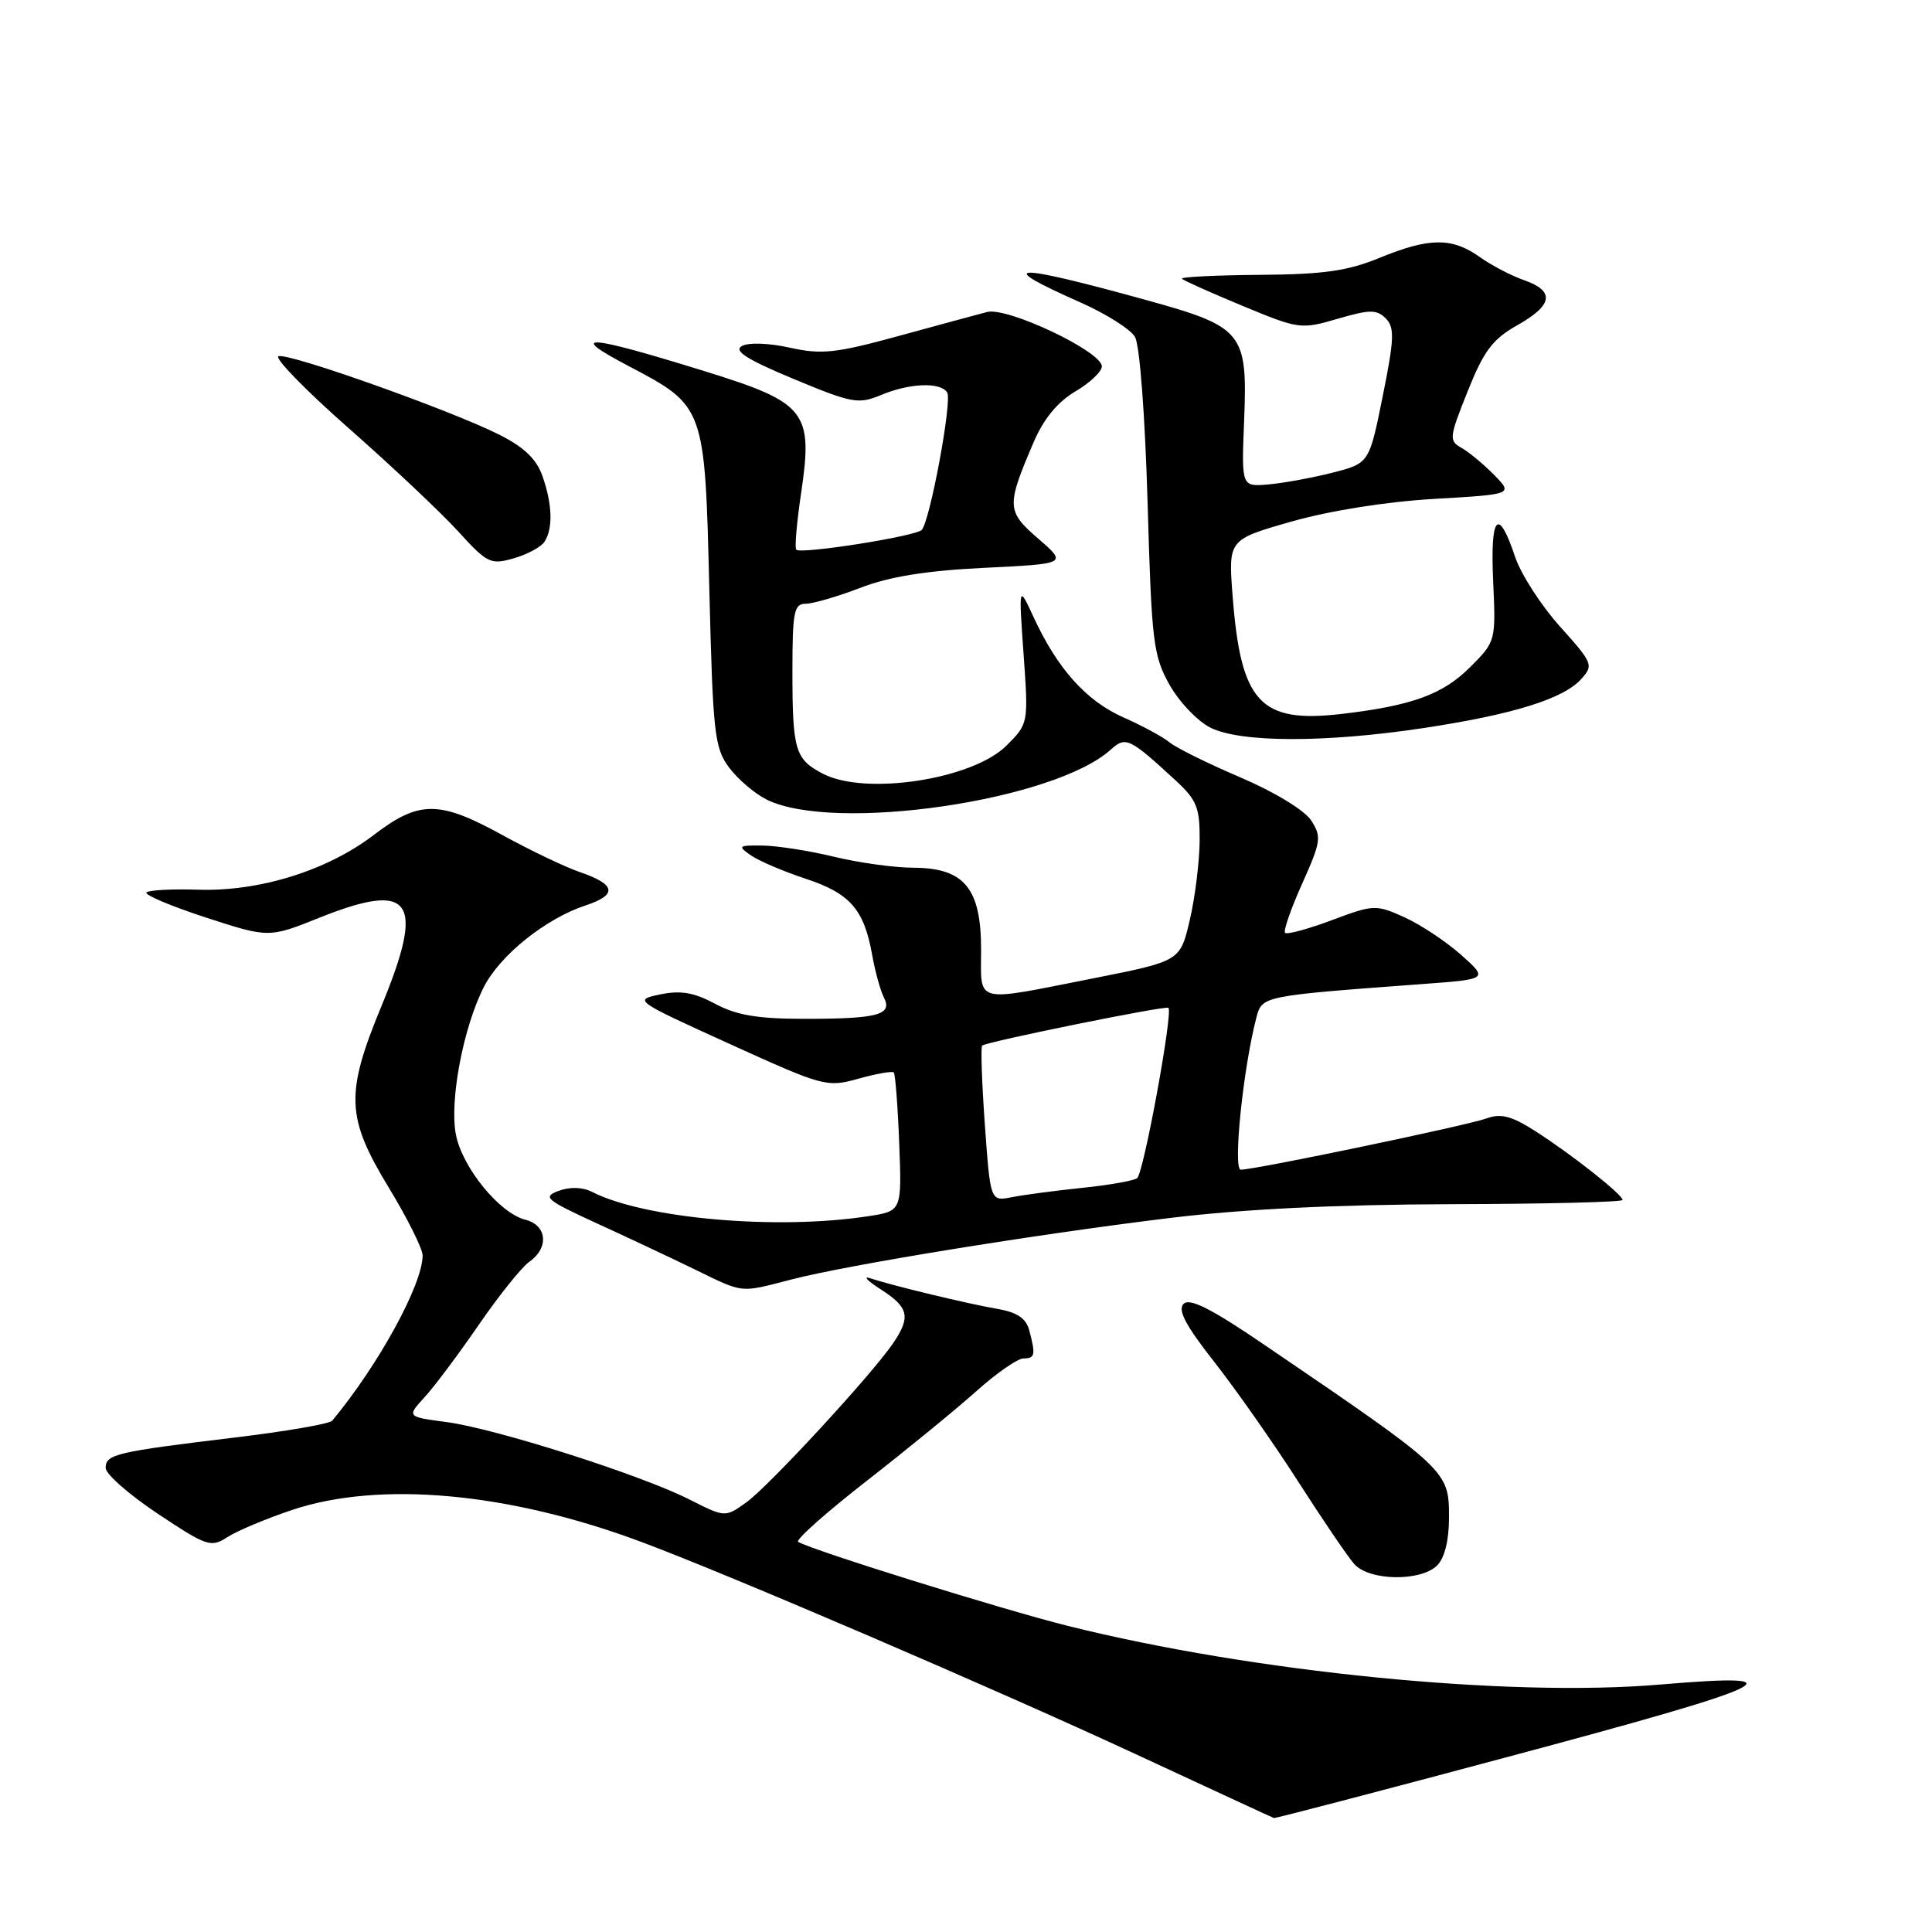 <?xml version="1.0" encoding="UTF-8" standalone="no"?>
<!DOCTYPE svg PUBLIC "-//W3C//DTD SVG 1.1//EN" "http://www.w3.org/Graphics/SVG/1.1/DTD/svg11.dtd" >
<svg xmlns="http://www.w3.org/2000/svg" xmlns:xlink="http://www.w3.org/1999/xlink" version="1.1" viewBox="0 0 256 256">
 <g >
 <path fill="currentColor"
d=" M 199.30 232.93 C 235.58 223.24 239.08 221.59 220.00 223.21 C 199.83 224.93 166.07 221.58 141.50 215.44 C 132.81 213.27 107.87 205.50 105.76 204.31 C 105.35 204.08 109.40 200.47 114.76 196.29 C 120.12 192.11 126.69 186.74 129.36 184.35 C 132.03 181.96 134.84 180.00 135.61 180.00 C 137.15 180.00 137.25 179.53 136.38 176.27 C 135.95 174.67 134.77 173.88 132.14 173.43 C 128.28 172.77 118.27 170.36 115.28 169.37 C 114.30 169.05 114.96 169.73 116.75 170.88 C 120.44 173.25 120.71 174.51 118.31 178.03 C 115.45 182.22 101.81 197.00 98.87 199.09 C 96.08 201.08 96.08 201.08 91.29 198.66 C 84.81 195.39 65.65 189.29 59.16 188.43 C 53.89 187.73 53.89 187.73 56.28 185.11 C 57.59 183.68 60.83 179.35 63.47 175.50 C 66.12 171.65 69.12 167.91 70.14 167.19 C 72.78 165.34 72.49 162.34 69.61 161.62 C 66.17 160.75 61.22 154.66 60.40 150.30 C 59.55 145.80 61.40 136.10 64.11 130.79 C 66.27 126.55 72.31 121.71 77.63 119.96 C 81.85 118.56 81.61 117.19 76.84 115.56 C 74.87 114.88 70.26 112.68 66.59 110.66 C 58.18 106.04 55.55 106.03 49.51 110.65 C 43.34 115.36 34.38 118.15 26.26 117.89 C 22.81 117.78 19.73 117.94 19.41 118.25 C 19.10 118.57 22.62 120.05 27.23 121.56 C 35.62 124.29 35.62 124.29 42.38 121.58 C 54.60 116.70 56.37 119.24 50.55 133.30 C 45.74 144.94 45.86 148.05 51.50 157.34 C 53.98 161.42 56.00 165.47 56.00 166.35 C 56.00 170.19 50.17 180.84 44.02 188.25 C 43.68 188.67 37.79 189.68 30.95 190.50 C 15.35 192.38 14.00 192.70 14.00 194.51 C 14.00 195.32 17.11 198.05 20.91 200.58 C 27.44 204.92 27.94 205.09 30.16 203.66 C 31.45 202.83 35.30 201.22 38.72 200.07 C 50.35 196.19 67.46 197.76 85.00 204.32 C 96.56 208.63 132.02 223.86 150.50 232.44 C 160.40 237.04 168.64 240.85 168.80 240.90 C 168.97 240.96 182.70 237.37 199.30 232.93 Z  M 190.43 207.43 C 191.42 206.44 192.00 204.09 192.00 201.10 C 192.00 194.86 191.96 194.82 167.72 178.32 C 160.55 173.43 157.65 171.95 156.83 172.77 C 156.02 173.58 157.10 175.63 160.89 180.45 C 163.73 184.07 168.72 191.18 171.98 196.26 C 175.23 201.34 178.60 206.29 179.45 207.25 C 181.43 209.48 188.26 209.59 190.43 207.43 Z  M 104.86 169.54 C 112.38 167.59 137.06 163.58 155.00 161.39 C 164.72 160.21 177.00 159.61 192.25 159.56 C 204.76 159.53 215.00 159.28 215.00 159.00 C 215.00 158.29 208.25 152.96 203.47 149.90 C 200.30 147.87 198.88 147.50 197.00 148.19 C 194.55 149.10 166.39 154.98 164.41 154.99 C 163.34 155.00 164.73 141.51 166.47 134.86 C 167.23 131.96 167.19 131.97 188.36 130.40 C 197.22 129.75 197.22 129.75 193.59 126.51 C 191.59 124.74 188.21 122.50 186.07 121.53 C 182.31 119.84 182.02 119.85 176.47 121.93 C 173.31 123.11 170.53 123.86 170.28 123.61 C 170.03 123.36 171.04 120.43 172.54 117.10 C 175.05 111.49 175.14 110.87 173.72 108.69 C 172.84 107.35 168.84 104.92 164.34 103.00 C 160.03 101.16 155.81 99.07 154.96 98.36 C 154.12 97.66 151.36 96.16 148.84 95.05 C 143.93 92.87 140.10 88.60 136.95 81.76 C 134.98 77.50 134.98 77.50 135.63 86.69 C 136.28 95.87 136.28 95.88 133.36 98.80 C 128.88 103.27 114.71 105.45 109.07 102.54 C 105.35 100.61 105.00 99.45 105.00 88.92 C 105.00 81.09 105.21 80.00 106.75 80.00 C 107.71 80.00 110.97 79.05 114.00 77.89 C 117.86 76.40 122.76 75.61 130.46 75.24 C 141.41 74.70 141.41 74.70 137.59 71.39 C 133.36 67.73 133.33 67.07 136.97 58.58 C 138.28 55.51 140.13 53.27 142.47 51.88 C 144.41 50.74 146.00 49.24 146.00 48.55 C 146.00 46.57 133.49 40.65 130.80 41.34 C 129.53 41.67 124.22 43.11 119.00 44.54 C 110.75 46.80 108.86 47.00 104.66 46.07 C 101.88 45.45 99.18 45.36 98.30 45.85 C 97.17 46.49 98.96 47.63 105.13 50.20 C 112.88 53.43 113.73 53.59 116.72 52.35 C 120.53 50.75 124.63 50.60 125.51 52.01 C 126.19 53.11 123.23 69.05 122.13 70.22 C 121.35 71.06 106.13 73.46 105.51 72.84 C 105.28 72.62 105.57 69.24 106.15 65.35 C 107.76 54.51 106.85 53.36 93.35 49.18 C 77.73 44.33 74.99 44.14 83.23 48.47 C 93.41 53.82 93.40 53.79 93.99 78.12 C 94.46 97.14 94.67 99.09 96.59 101.68 C 97.74 103.23 99.99 105.15 101.59 105.95 C 110.47 110.37 139.68 106.13 147.19 99.32 C 149.17 97.54 149.66 97.78 155.75 103.39 C 158.61 106.03 158.99 107.00 158.96 111.45 C 158.93 114.23 158.35 118.94 157.65 121.92 C 156.38 127.35 156.38 127.35 144.94 129.62 C 128.84 132.80 130.00 133.10 130.00 125.81 C 130.00 117.71 127.77 115.01 121.08 114.98 C 118.56 114.98 113.80 114.32 110.50 113.52 C 107.20 112.72 102.94 112.06 101.03 112.04 C 97.81 112.00 97.70 112.10 99.53 113.36 C 100.61 114.10 103.88 115.49 106.79 116.45 C 112.63 118.37 114.50 120.52 115.56 126.50 C 115.95 128.70 116.65 131.24 117.11 132.15 C 118.31 134.47 116.35 135.00 106.65 135.00 C 100.40 135.00 97.60 134.53 94.76 133.01 C 91.95 131.50 90.18 131.20 87.46 131.77 C 83.93 132.50 84.05 132.59 96.67 138.32 C 109.14 143.99 109.56 144.10 113.76 142.93 C 116.12 142.27 118.22 141.90 118.43 142.11 C 118.63 142.33 118.96 146.54 119.15 151.49 C 119.50 160.48 119.50 160.48 115.00 161.16 C 102.87 163.02 85.38 161.47 78.47 157.94 C 77.21 157.29 75.54 157.24 74.04 157.79 C 71.85 158.60 72.28 158.97 79.06 162.09 C 83.15 163.96 88.97 166.70 91.99 168.17 C 98.65 171.41 97.93 171.33 104.86 169.54 Z  M 188.50 96.49 C 200.40 94.70 207.13 92.62 209.51 89.99 C 211.18 88.14 211.07 87.88 206.70 83.01 C 204.20 80.23 201.53 76.08 200.76 73.79 C 198.52 67.07 197.45 68.25 197.85 76.99 C 198.21 84.95 198.20 85.00 194.80 88.40 C 191.18 92.02 187.08 93.51 177.78 94.60 C 166.97 95.86 164.42 93.11 163.33 79.00 C 162.75 71.50 162.75 71.50 171.13 69.11 C 176.18 67.67 183.66 66.48 190.00 66.11 C 200.50 65.50 200.50 65.50 197.97 62.92 C 196.57 61.50 194.63 59.89 193.65 59.34 C 191.97 58.41 192.02 57.97 194.48 51.83 C 196.62 46.48 197.79 44.93 201.04 43.10 C 205.78 40.43 206.07 38.57 201.96 37.13 C 200.28 36.55 197.62 35.16 196.05 34.04 C 192.40 31.44 189.37 31.47 182.79 34.17 C 178.56 35.91 175.37 36.36 166.83 36.42 C 160.97 36.47 156.37 36.70 156.61 36.94 C 156.85 37.18 160.47 38.80 164.67 40.54 C 172.11 43.63 172.40 43.66 177.25 42.24 C 181.50 41.00 182.42 40.99 183.61 42.18 C 184.81 43.38 184.76 44.86 183.22 52.49 C 181.43 61.39 181.43 61.39 176.54 62.64 C 173.84 63.32 170.03 64.02 168.07 64.19 C 164.50 64.50 164.50 64.50 164.85 55.81 C 165.32 43.99 164.78 43.32 151.75 39.72 C 134.01 34.83 131.54 34.93 143.16 40.07 C 146.54 41.57 149.79 43.62 150.39 44.64 C 151.02 45.71 151.72 55.01 152.06 66.54 C 152.59 85.11 152.81 86.88 154.97 90.74 C 156.26 93.03 158.71 95.59 160.41 96.43 C 164.42 98.41 175.55 98.43 188.50 96.49 Z  M 72.16 71.77 C 73.29 69.99 73.19 66.85 71.89 63.11 C 71.09 60.82 69.46 59.26 66.14 57.59 C 59.75 54.37 38.28 46.74 36.91 47.20 C 36.29 47.40 40.47 51.69 46.18 56.72 C 51.90 61.75 58.43 67.91 60.69 70.39 C 64.57 74.65 65.00 74.86 68.08 73.98 C 69.88 73.46 71.72 72.47 72.16 71.77 Z  M 130.50 149.05 C 130.10 143.46 129.94 138.74 130.14 138.55 C 130.67 138.04 154.44 133.22 154.82 133.54 C 155.46 134.08 151.53 155.52 150.67 156.12 C 150.19 156.46 146.90 157.04 143.37 157.40 C 139.83 157.77 135.66 158.32 134.09 158.63 C 131.23 159.20 131.23 159.20 130.50 149.05 Z "/>
</g>
</svg>